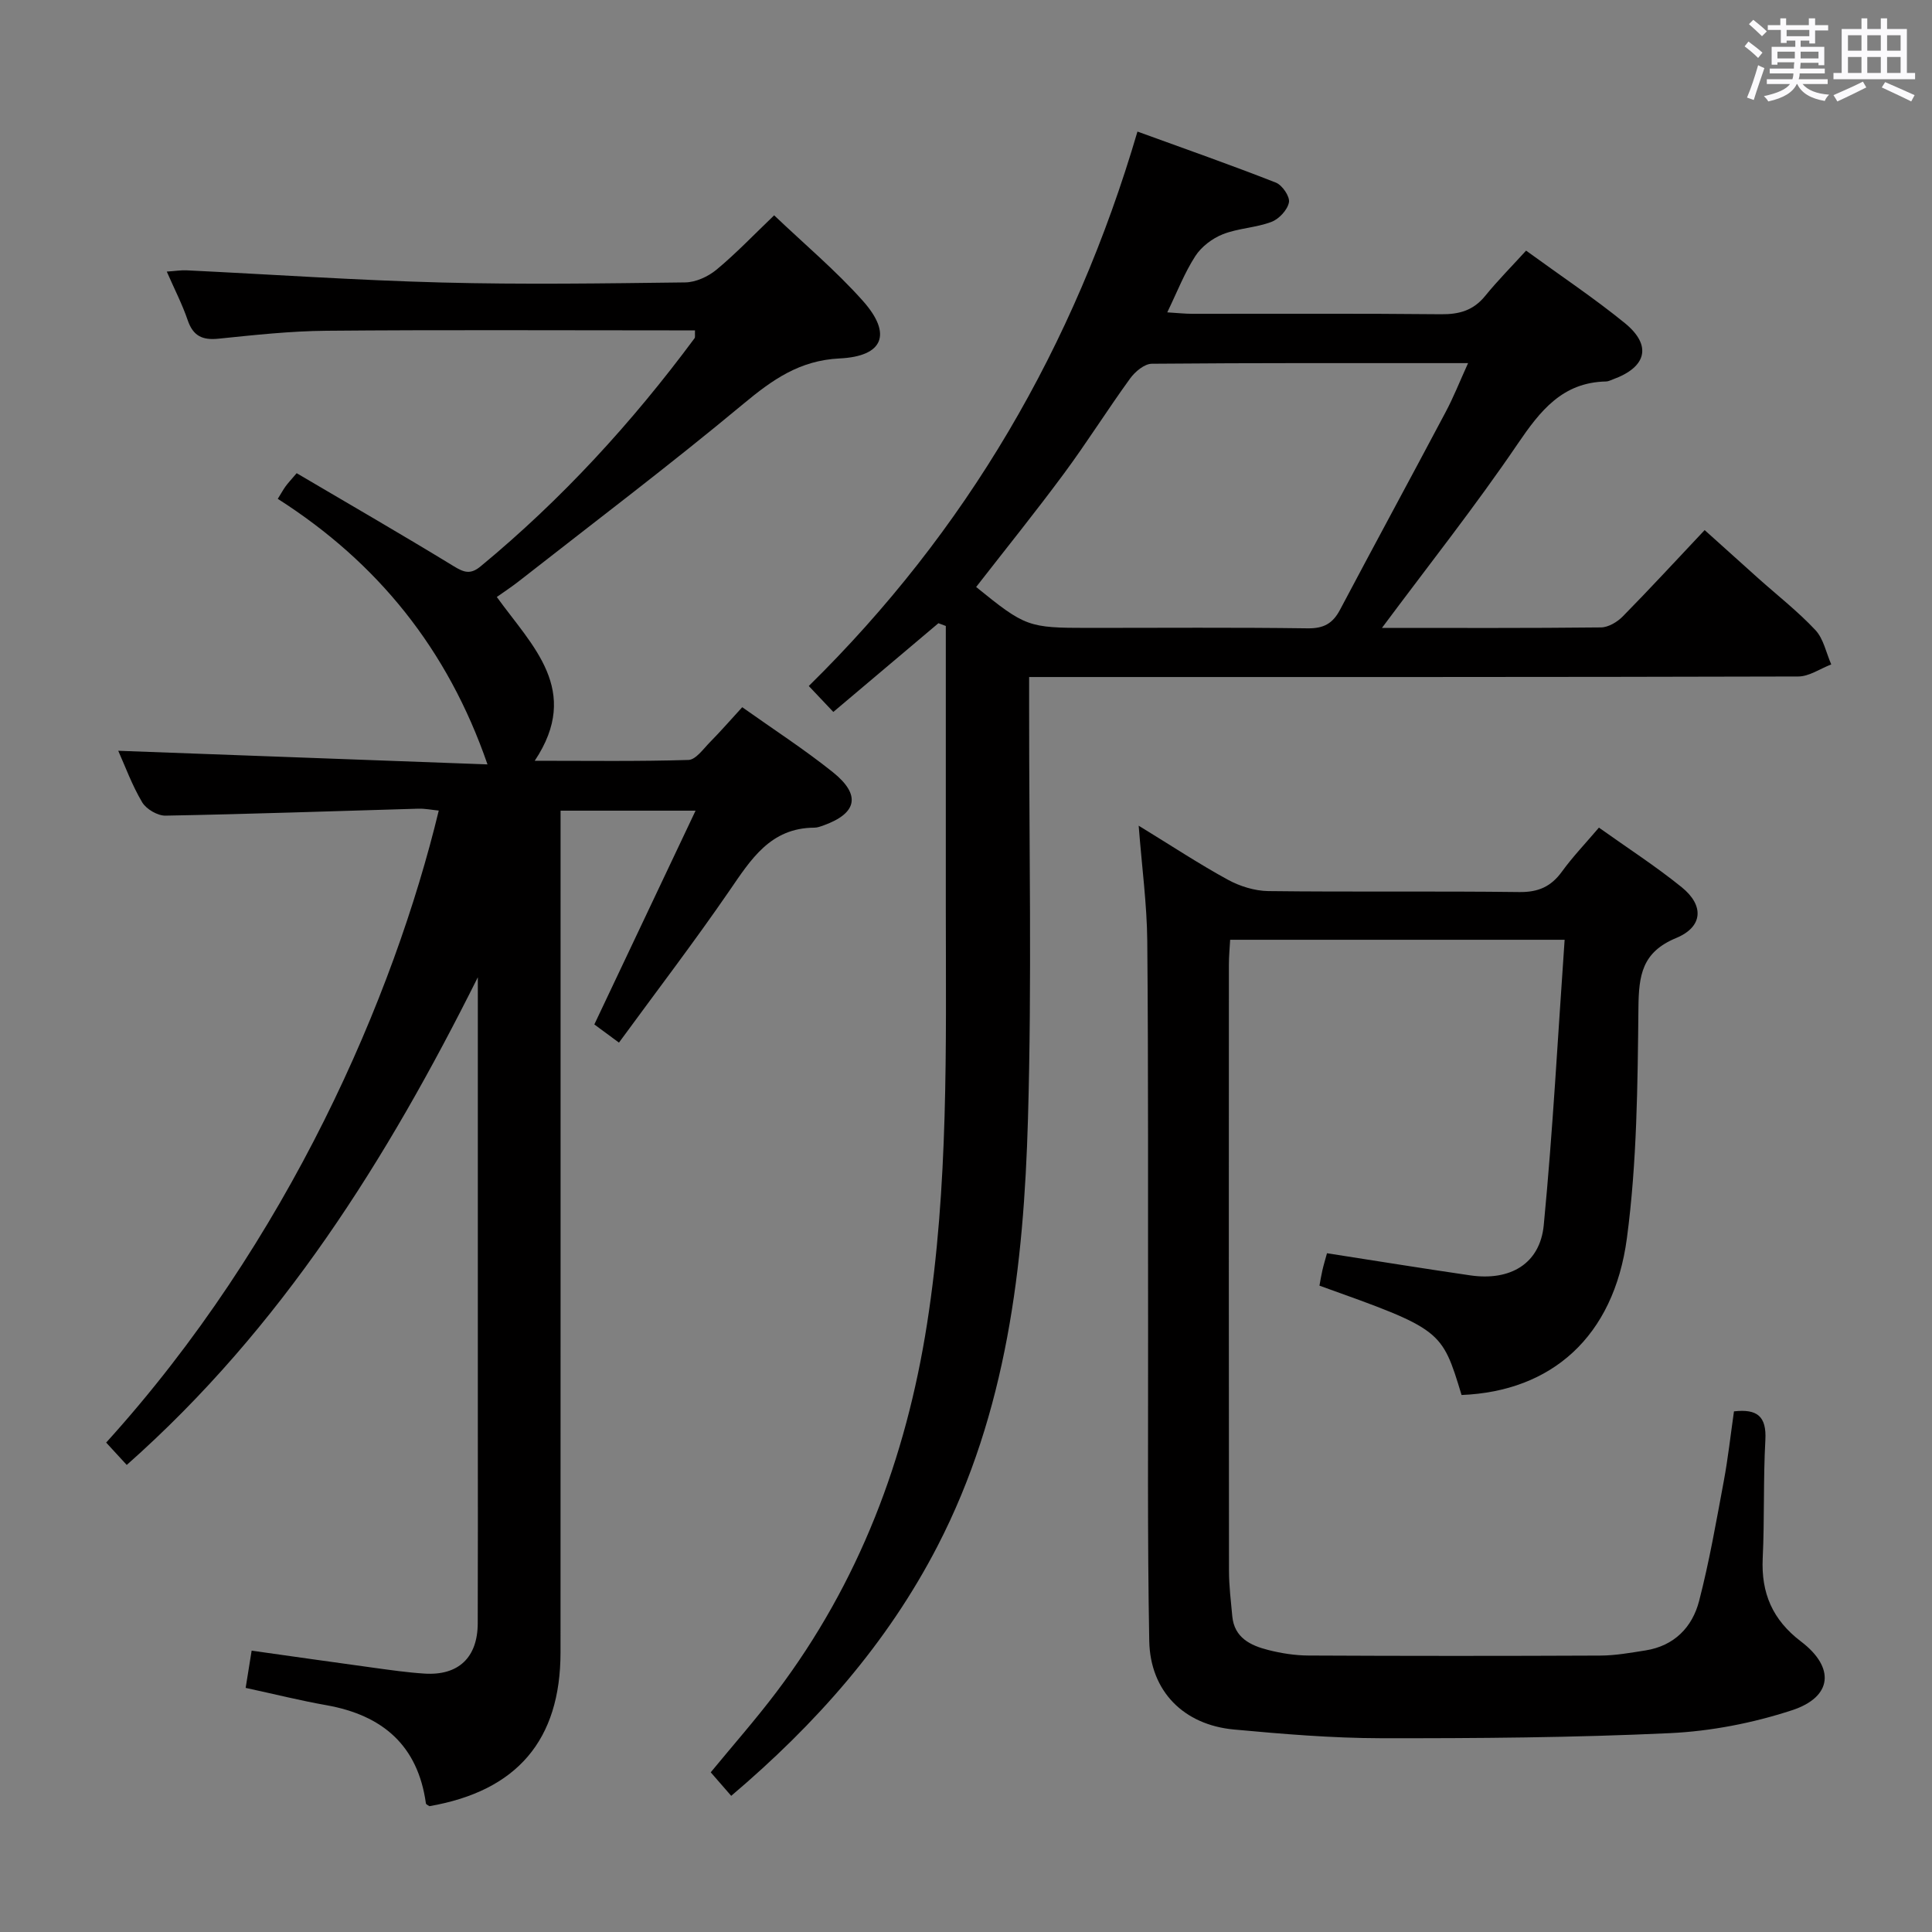 <svg enable-background="new 0 0 400 400" viewBox="0 0 400 400" xmlns="http://www.w3.org/2000/svg"><rect x="0" y="0" width="400" height="400" fill="#808080" stroke="none"/><path d="m361.2 9.6.8-1c.9.7 1.9 1.4 2.9 2.3l-.9 1.1c-1-1-2-1.8-2.8-2.4zm.5 10.6c.9-2.1 1.6-4.3 2.3-6.7.4.2.8.4 1.3.6-.7 2.1-1.5 4.3-2.2 6.6zm.4-15.2.9-.9c1 .8 2 1.6 2.8 2.4l-1 1c-.9-.9-1.8-1.7-2.7-2.5zm12.5-1.2h1.2v1.4h2.7v1.1h-2.7v2.7h-1.2v-.6h-1.8v1.3h4.9v3.8h-1.2v-.5h-3.7c0 .4-.1.9-.1 1.2h5.1v1h-5.2c0 .5-.1.9-.2 1.2h6v1h-5.2c1.1 1.3 2.9 2 5.5 2.2-.4.4-.7.8-.9 1.3-2.9-.5-4.8-1.6-5.7-3.5h-.1c-.8 1.7-2.7 2.9-5.9 3.6-.2-.4-.6-.8-.9-1.1 2.8-.6 4.6-1.4 5.4-2.5h-4.8v-1h5.3c.1-.3.2-.7.2-1.2h-4.9v-1h5c0-.4 0-.8.1-1.3h-3.5v.5h-1.2v-3.7h4.9v-1.3h-1.8v.5h-1.2v-2.7h-2.7v-1h2.6v-1.4h1.2v1.4h4.7v-1.4zm-6.6 8.3h3.6c0-.4 0-.9 0-1.4h-3.6zm1.9-4.6h4.7v-1.3h-4.7zm6.6 3.2h-3.7v1.4h3.7z" fill="#fbfafc"/><path d="m385.3 3.8h1.3v2.2h2.8v-2.2h1.3v2.2h4.1v9.1h1.7v1.3h-16.9v-1.3h1.7v-9.1h4.1v-2.2zm.4 13.1.7 1.2c-1.8.9-3.8 1.9-6 2.9-.2-.4-.5-.8-.8-1.3 2.3-1 4.3-1.9 6.1-2.8zm-3.1-6.4h2.8v-3.2h-2.8zm0 4.6h2.8v-3.3h-2.8zm4-4.6h2.8v-3.2h-2.8zm0 4.6h2.8v-3.3h-2.8zm3.7 1.9c2.1.9 4.1 1.8 6.1 2.7l-.7 1.3c-2.2-1.1-4.2-2-6.1-2.9zm3.2-9.7h-2.8v3.2h2.8v-3.1zm-2.8 7.8h2.8v-3.3h-2.8z" fill="#fbfafc"/><g fill="#010000"><path d="m26.24 303.3c-1.63-1.77-2.95-3.21-4.26-4.63 37.8-41.7 59.6-92.5 68.86-130.85-1.45-.14-2.85-.43-4.23-.39-17.45.5-34.89 1.12-52.34 1.44-1.64.03-3.98-1.34-4.83-2.76-2.11-3.55-3.54-7.5-4.96-10.67 25.36.93 50.93 1.88 76.45 2.82-8.24-23.86-22.76-41.8-43.42-54.98.78-1.26 1.16-1.96 1.62-2.59.47-.65 1.03-1.24 2.29-2.72 10.85 6.39 21.75 12.68 32.49 19.24 2.14 1.31 3.48 1.79 5.58.06 16.79-13.86 31.37-29.78 44.31-47.24.16-.21.05-.62.09-1.63-1.79 0-3.55 0-5.31 0-23.66 0-47.32-.13-70.98.08-7.45.06-14.92.88-22.34 1.64-3.35.35-5.28-.55-6.4-3.83-1.11-3.26-2.71-6.36-4.33-10.06 1.71-.11 2.92-.32 4.13-.26 17.58.85 35.15 2.06 52.74 2.52 16.82.44 33.66.19 50.48-.02 2.19-.03 4.74-1.21 6.47-2.64 4.07-3.38 7.74-7.24 11.93-11.25 6.3 6.01 12.82 11.47 18.41 17.76 6.04 6.81 4.22 11.43-4.85 11.87-8.29.4-13.91 4.4-19.95 9.42-15.2 12.65-30.99 24.58-46.56 36.78-1.41 1.1-2.91 2.08-4.47 3.19 7.3 10.14 17.59 19.3 7.85 33.91 10.99 0 21.42.15 31.83-.17 1.52-.05 3.07-2.28 4.44-3.67 2.21-2.24 4.28-4.62 6.69-7.25 6.39 4.54 12.81 8.69 18.75 13.44 5.88 4.71 5.05 8.52-1.89 11.02-.62.22-1.28.48-1.93.48-9.12.04-13.15 6.61-17.62 13.11-7.24 10.53-15 20.69-22.83 31.39-2.24-1.65-3.77-2.78-5.1-3.76 6.97-14.71 13.76-29.05 20.96-44.26-9.94 0-18.61 0-27.95 0v5.83c0 56.15.01 112.3-.01 168.45-.01 18.16-9.01 28.68-27.14 31.83-.26-.19-.7-.35-.73-.57-1.67-12.06-9.02-18.28-20.62-20.34-5.38-.95-10.69-2.28-16.7-3.58.38-2.35.78-4.82 1.24-7.71 8.73 1.23 17.06 2.42 25.4 3.56 3.45.47 6.91.97 10.39 1.19 7.01.45 10.99-3.32 11.02-10.38.05-13.33.02-26.66.02-39.99 0-29.66 0-59.32 0-88.97 0-1.61 0-3.22 0-4.83-18.75 37.55-40.61 72.58-72.69 100.97z"/><path d="m286.12 130c15.39 0 30.37.07 45.35-.1 1.54-.02 3.39-1.13 4.53-2.3 5.6-5.69 11-11.57 16.93-17.85 3.77 3.39 7.42 6.69 11.09 9.97 3.97 3.55 8.2 6.85 11.83 10.72 1.7 1.81 2.23 4.71 3.29 7.12-2.28.87-4.56 2.5-6.84 2.5-50.81.14-101.63.11-152.44.11-1.98 0-3.97 0-6.79 0v6.02c-.02 28.49.58 57-.24 85.46-.87 30.5-4.39 60.69-18.72 88.44-10.46 20.24-25.26 36.91-42.72 51.72-1.48-1.7-2.78-3.19-4.24-4.87 4.62-5.62 9.32-10.95 13.59-16.6 17.11-22.64 26.82-48.31 31.19-76.22 4.48-28.59 3.91-57.37 3.89-86.14-.01-19.46 0-38.92 0-58.38-.51-.19-1.02-.38-1.53-.57-7.12 6.01-14.24 12.02-21.76 18.37-1.63-1.73-3.07-3.24-5.08-5.37 32.59-32.04 54.96-70.22 68.05-114.79 9.88 3.59 19.34 6.91 28.66 10.57 1.32.52 2.94 2.9 2.7 4.09-.3 1.57-2.06 3.45-3.62 4.04-3.22 1.22-6.88 1.3-10.07 2.56-2.18.86-4.43 2.57-5.69 4.52-2.23 3.44-3.73 7.35-5.81 11.65 2.08.12 3.63.3 5.19.3 17.16.02 34.32-.09 51.48.09 3.78.04 6.69-.78 9.13-3.77 2.61-3.21 5.54-6.16 8.49-9.4 7.37 5.36 14.15 9.88 20.44 15 5.67 4.62 4.53 9.12-2.45 11.65-.47.17-.95.43-1.42.44-9.05.18-13.63 6.05-18.31 12.92-8.75 12.88-18.43 25.11-28.1 38.1zm17.83-54.82c-22.51 0-43.99-.06-65.48.13-1.53.01-3.47 1.64-4.49 3.05-4.69 6.46-8.93 13.24-13.68 19.66-5.89 7.97-12.12 15.69-18.2 23.51 10.17 8.25 10.8 8.47 23.17 8.47 15.17 0 30.33-.12 45.49.09 3.31.04 5.18-1.01 6.68-3.85 7.23-13.67 14.62-27.26 21.86-40.92 1.62-3.03 2.88-6.24 4.65-10.14z"/><path d="m235.75 170.95c6.85 4.19 12.52 7.94 18.47 11.19 2.49 1.36 5.55 2.31 8.36 2.35 17.32.21 34.65-.02 51.98.2 3.93.05 6.56-1.12 8.82-4.23 2.22-3.06 4.86-5.82 7.66-9.11 5.89 4.2 11.75 7.98 17.14 12.34 4.69 3.79 4.41 8.22-1.16 10.52-7.07 2.93-7.73 7.72-7.8 14.42-.17 15.93-.29 31.99-2.39 47.74-2.73 20.45-15.63 31.7-34.23 32.45-4.12-13.57-4.12-13.57-29.42-22.64.19-1.03.36-2.12.61-3.19.25-1.1.58-2.17.95-3.52 10.04 1.56 19.84 3.15 29.65 4.58 8.3 1.21 14.46-2.4 15.23-10.42 1.88-19.48 2.91-39.03 4.32-59.06-23.88 0-46.28 0-69.25 0-.09 1.63-.26 3.4-.26 5.17-.02 41.82-.03 83.63.02 125.45 0 3.14.39 6.29.68 9.43.42 4.47 3.78 6.06 7.43 6.99 2.72.69 5.58 1.14 8.38 1.15 20.12.1 40.24.1 60.36.01 3.14-.01 6.29-.58 9.4-1.07 5.92-.94 9.67-4.79 11.08-10.23 2.12-8.17 3.56-16.52 5.11-24.82.88-4.71 1.4-9.49 2.11-14.44 4.79-.55 6.77 1 6.5 5.93-.45 8.14-.16 16.32-.55 24.47-.34 7.24 2.04 12.77 7.92 17.24 7.1 5.39 6.54 11.49-1.86 14.24-8.1 2.65-16.78 4.34-25.28 4.74-19.94.93-39.93 1.08-59.9 1.05-10.11-.02-20.24-.87-30.32-1.8-10.42-.95-17.37-7.91-17.57-18.33-.4-21.65-.21-43.31-.24-64.96-.04-26.65.07-53.31-.17-79.96-.07-7.57-1.1-15.16-1.78-23.88z"/></g></svg>